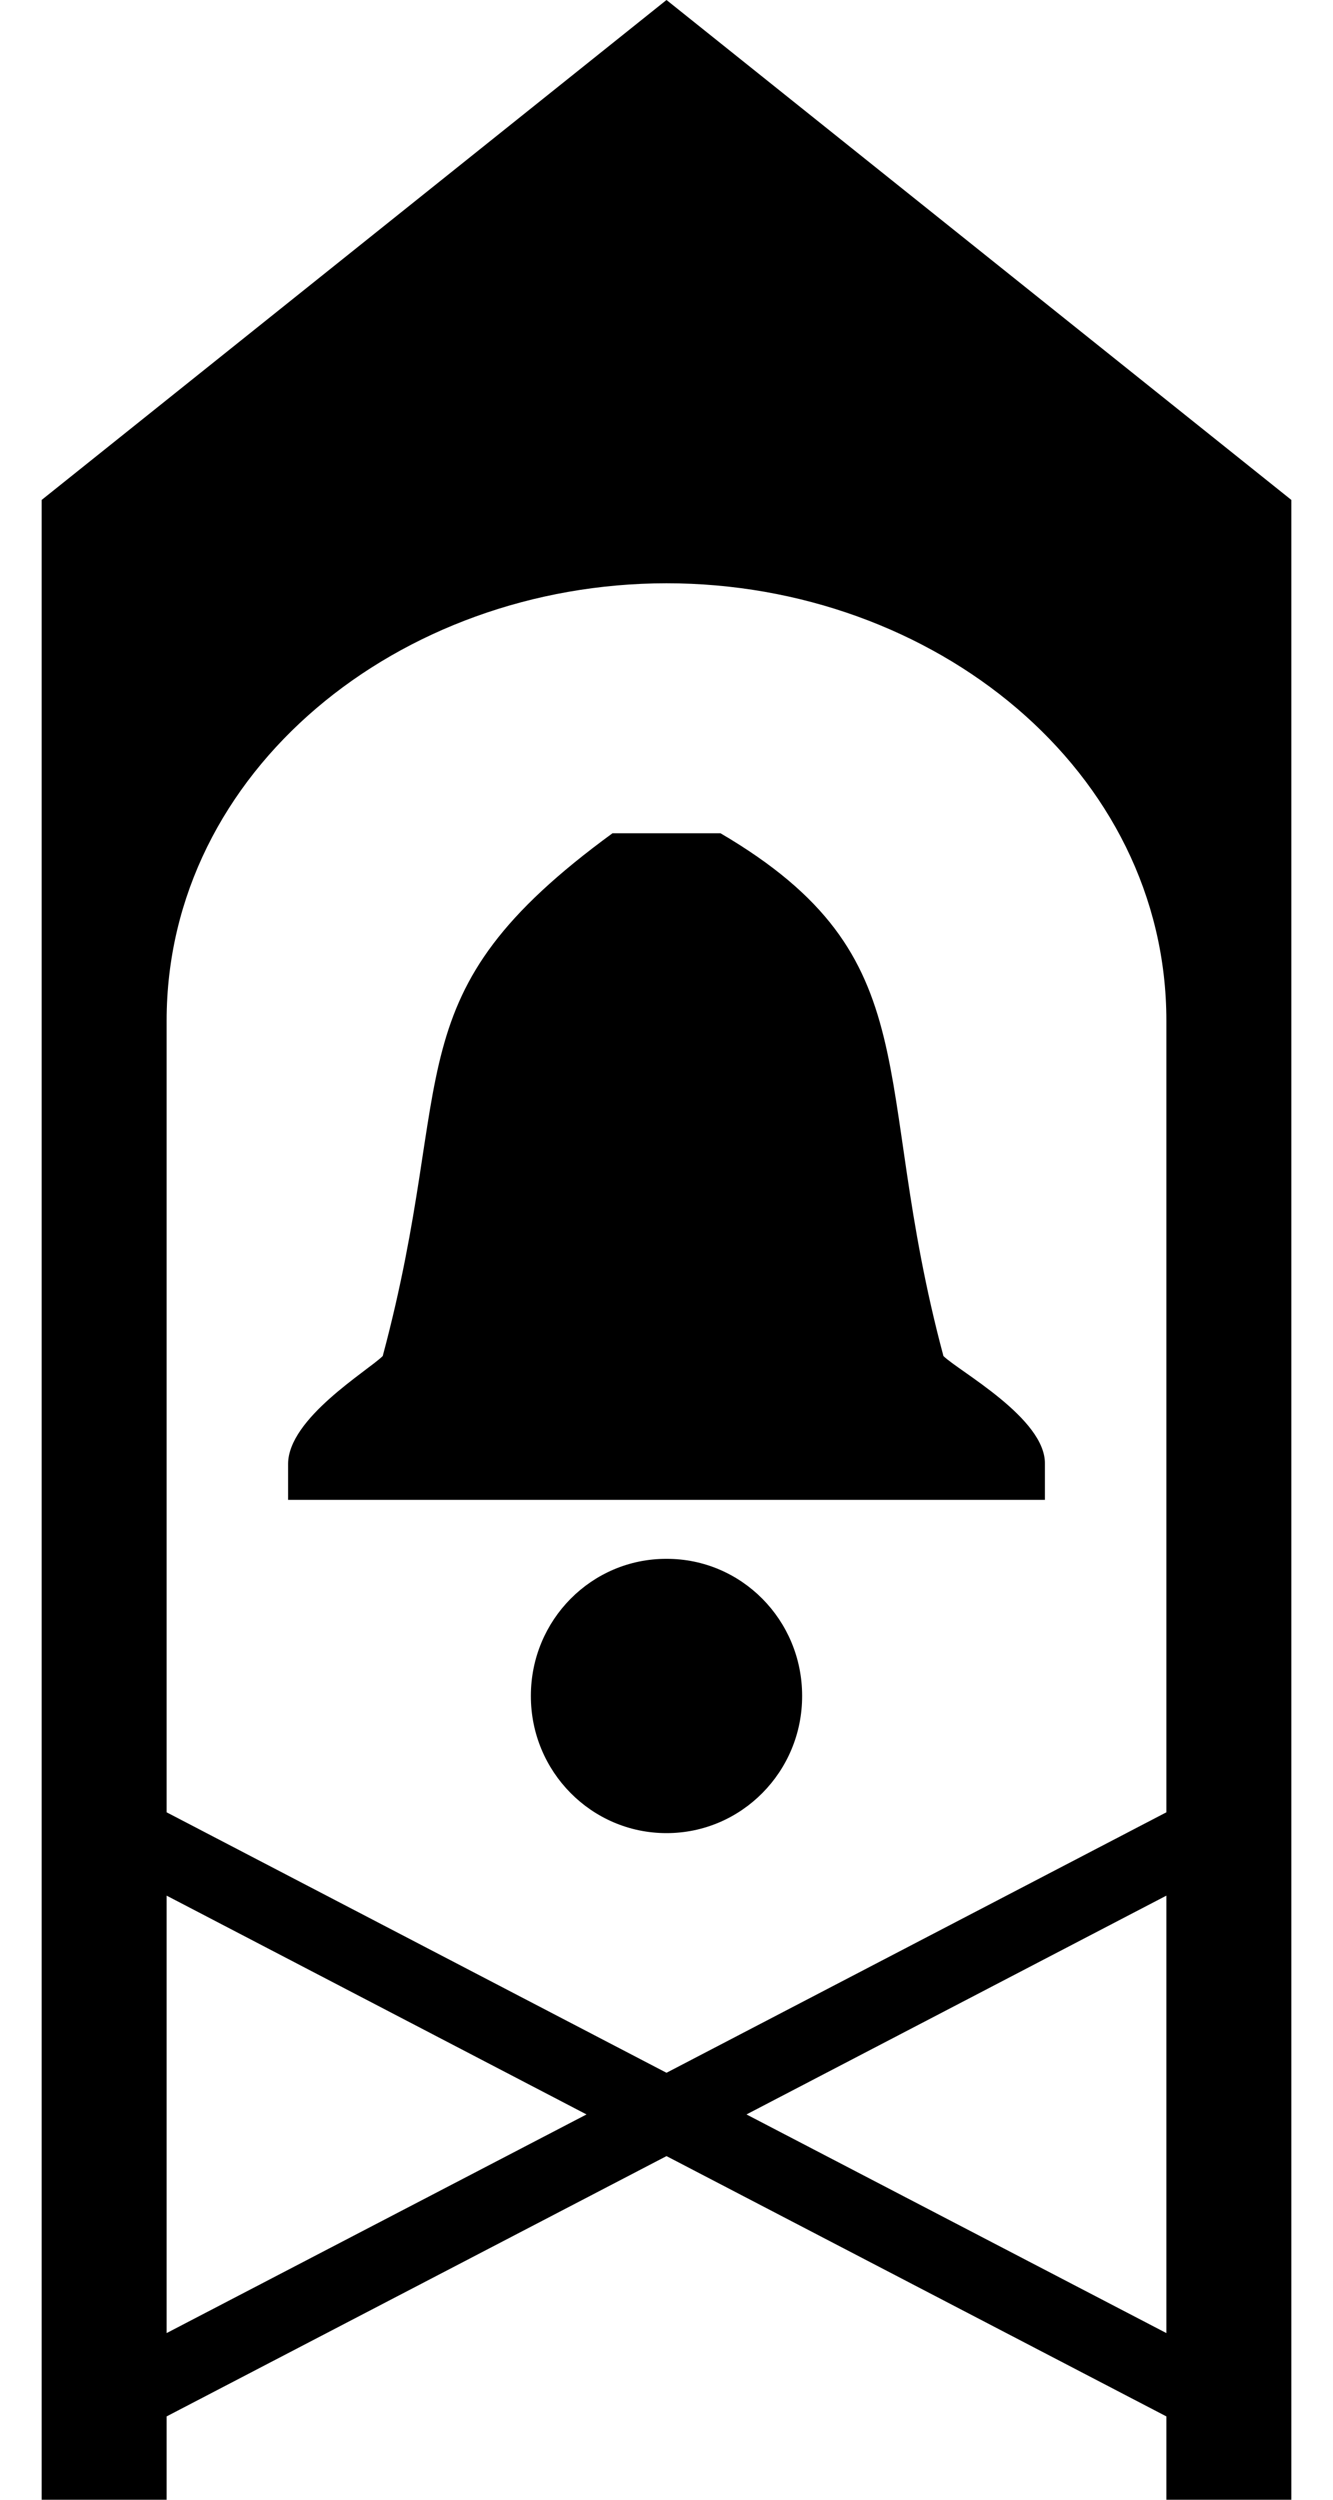<?xml version="1.0" encoding="UTF-8" standalone="no"?>
<svg
   version="1.1"
   id="svg109"
   width="8"
   height="15"
   viewBox="0 0 8 15"
   xmlns="http://www.w3.org/2000/svg"
   xmlns:svg="http://www.w3.org/2000/svg">
  <defs
     id="defs1" />
  <rect
     width="8"
     height="15"
     x="0"
     y="0"
     id="canvas"
     style="visibility:hidden;fill:none;stroke:none" />
  <path
     id="path53-0-2"
     style="fill:#000000"
     d="M 4 0 L 0.25 3 L 0.25 15 L 1 15 L 1 14.5 L 4 12.938 L 7 14.5 L 7 15 L 7.75 15 L 7.75 3 L 4 0 z M 4 3.5 C 5.606 3.5 7 4.625 7 6.125 L 7 10.875 L 4 12.438 L 1 10.875 L 1 6.125 C 1 4.625 2.395 3.501 4 3.5 z M 3.676 5 C 2.339 5.977 2.752 6.437 2.297 8.137 C 2.207 8.226 1.729 8.511 1.729 8.785 L 1.729 9 L 6.271 9 L 6.271 8.785 C 6.277 8.511 5.751 8.226 5.662 8.137 C 5.214 6.464 5.6 5.749 4.324 5 L 3.676 5 z M 4 9.354 C 3.55 9.353 3.186 9.721 3.186 10.176 C 3.185 10.631 3.55 11 4 11 C 4.45 11 4.815 10.631 4.814 10.176 C 4.814 9.721 4.45 9.353 4 9.354 z M 1 11.375 L 3.52 12.688 L 1 14 L 1 11.375 z M 7 11.375 L 7 14 L 4.48 12.688 L 7 11.375 z " />
</svg>
